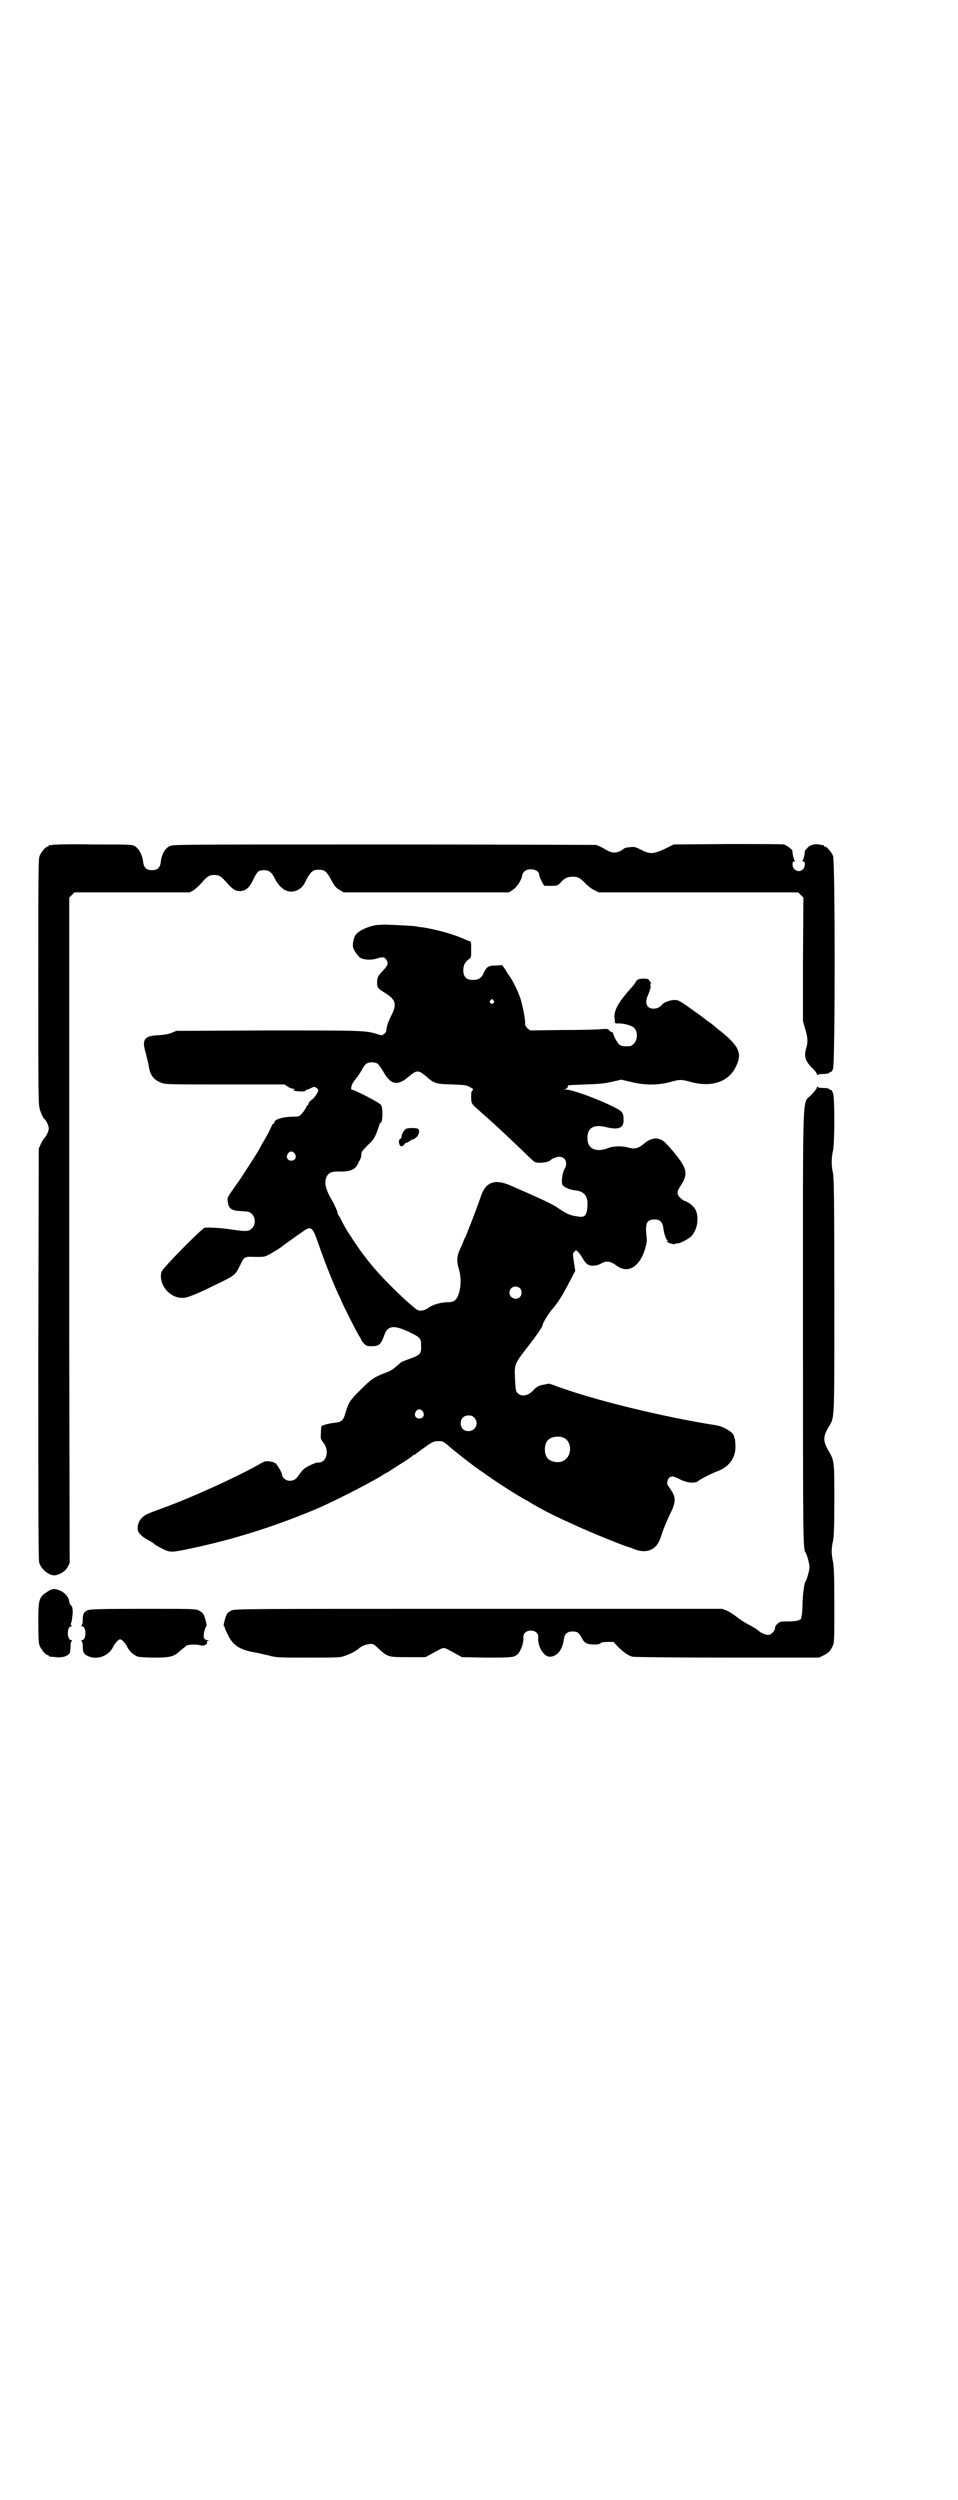 <?xml version="1.0" standalone="no"?>
<!DOCTYPE svg PUBLIC "-//W3C//DTD SVG 20010904//EN"
 "http://www.w3.org/TR/2001/REC-SVG-20010904/DTD/svg10.dtd">
<svg version="1.0" xmlns="http://www.w3.org/2000/svg"
 width="1100pt" height="2870pt" viewBox="0 0 1100 2870"
 preserveAspectRatio="xMidYMid meet">
<g transform="translate(0,2870) scale(0.5,-0.5)"
fill="#000000" stroke="none">
<path d="M120 3800 c-3 -1 -6 -1 -7 0 0 0 -1 0 -1 -2 0 -1 -1 -2 -3 -2 -4 0
-14 -12 -18 -21 -3 -7 -3 -36 -3 -289 0 -281 0 -282 4 -295 5 -14 7 -18 11
-21 4 -5 9 -15 9 -21 0 -6 -5 -16 -9 -21 -2 -1 -6 -8 -9 -14 l-5 -11 -1 -472
c0 -331 0 -474 2 -479 5 -16 24 -31 37 -29 12 2 24 10 29 20 l4 8 -1 510 c0
281 0 520 0 532 0 12 0 126 0 254 l0 232 6 6 6 6 132 0 132 0 8 4 c5 3 14 11
21 19 12 14 17 17 28 17 11 0 16 -3 28 -17 14 -16 22 -21 33 -20 12 1 20 8 29
27 9 19 12 21 25 21 11 0 17 -5 24 -19 14 -28 36 -38 57 -24 5 3 10 9 15 20
11 20 15 24 29 24 14 0 18 -4 29 -24 7 -13 10 -17 18 -22 l10 -6 190 0 190 0
9 6 c9 6 19 21 21 32 2 10 9 15 20 15 10 0 19 -5 19 -12 0 -4 10 -26 13 -26 1
0 8 0 16 0 13 0 14 1 20 7 8 10 16 14 28 14 13 0 17 -3 30 -16 6 -6 15 -13 20
-15 l10 -5 229 0 229 0 6 -6 6 -6 -1 -142 0 -142 5 -17 c6 -20 7 -31 2 -46 -5
-19 -2 -29 18 -48 4 -4 7 -9 7 -11 0 -2 1 -3 1 -1 1 1 6 2 13 2 8 0 13 1 15 3
1 2 3 2 4 2 0 -1 2 2 4 7 5 12 5 477 0 489 -4 9 -14 21 -18 21 -2 0 -3 1 -3 2
0 1 -1 2 -1 2 -1 -1 -5 0 -10 1 -10 2 -21 -1 -27 -8 -3 -4 -6 -6 -6 -7 1 -5
-3 -21 -5 -22 -1 -1 -1 -2 2 -2 5 0 4 -13 -1 -18 -9 -9 -24 -2 -24 11 0 5 1 7
4 7 2 0 2 1 1 2 -2 1 -6 19 -5 22 0 3 -14 14 -20 15 -4 1 -62 1 -130 1 l-123
-1 -20 -10 c-26 -12 -34 -13 -55 -2 -12 6 -16 7 -23 6 -12 -1 -14 -2 -17 -4
-12 -10 -25 -11 -37 -4 -10 6 -20 11 -26 13 -2 0 -222 1 -488 1 -481 0 -484 0
-492 -4 -11 -6 -18 -19 -20 -38 -2 -12 -8 -17 -20 -17 -12 0 -18 5 -20 17 -2
18 -9 31 -19 38 -7 4 -9 4 -96 4 -49 1 -91 0 -94 -1z"/>
<path d="M864 3616 c-18 -3 -39 -12 -47 -22 -5 -6 -8 -22 -6 -30 2 -7 11 -19
16 -23 7 -5 26 -6 38 -2 13 4 17 4 21 -1 7 -8 5 -15 -6 -26 -12 -13 -14 -16
-14 -28 0 -12 2 -14 20 -25 23 -15 26 -25 12 -52 -7 -14 -10 -23 -11 -34 0 -2
-2 -5 -5 -7 -5 -4 -5 -4 -17 0 -26 8 -33 8 -251 8 l-209 -1 -12 -5 c-8 -3 -18
-4 -29 -5 -33 -1 -39 -10 -29 -42 2 -9 5 -20 6 -25 3 -24 11 -35 29 -42 10 -4
15 -4 147 -4 l136 0 8 -5 c4 -3 10 -5 13 -5 4 0 4 -1 1 -2 -3 -1 -2 -2 4 -3
12 -2 23 -1 23 1 0 1 1 2 3 2 2 0 6 2 10 4 6 3 8 3 10 1 2 -1 4 -3 5 -4 4 -1
-6 -19 -14 -24 -3 -2 -7 -6 -7 -8 -1 -3 -2 -5 -3 -5 -1 0 -3 -3 -4 -7 -2 -3
-6 -9 -9 -12 -5 -6 -6 -7 -19 -7 -23 0 -44 -6 -44 -13 0 -2 -1 -3 -2 -3 -1 0
-3 -2 -4 -5 -3 -7 -9 -20 -22 -41 -4 -8 -8 -15 -8 -15 0 -1 -39 -62 -47 -73
-27 -38 -25 -35 -24 -45 2 -17 9 -21 33 -22 16 -1 17 -1 23 -7 8 -8 8 -24 0
-32 -8 -8 -13 -8 -48 -3 -25 4 -54 5 -61 4 -7 -2 -97 -93 -99 -101 -8 -27 17
-60 47 -60 10 -1 31 7 83 33 38 18 40 20 51 43 9 19 10 19 33 18 16 0 22 0 28
3 7 3 35 20 37 23 1 1 7 5 14 10 7 5 19 14 27 19 24 18 26 17 42 -30 15 -43
31 -82 44 -111 4 -7 7 -15 7 -15 0 -2 35 -72 41 -81 3 -4 5 -9 5 -9 0 -1 3 -5
6 -8 5 -5 6 -6 18 -6 16 0 21 4 28 24 8 24 22 26 61 7 22 -11 24 -13 24 -29 1
-18 -2 -22 -21 -29 -16 -6 -22 -8 -25 -10 -1 -1 -7 -6 -13 -11 -5 -5 -14 -10
-20 -12 -27 -10 -35 -15 -59 -39 -25 -25 -28 -29 -35 -52 -6 -21 -9 -23 -27
-25 -11 -1 -29 -6 -29 -8 0 0 -1 -6 -1 -14 -1 -14 -1 -15 6 -24 15 -20 6 -48
-15 -45 -1 0 -9 -3 -17 -7 -12 -6 -15 -9 -22 -18 -9 -14 -14 -17 -24 -17 -8 0
-17 7 -17 13 0 5 -10 22 -15 27 -3 2 -8 4 -12 4 -3 1 -8 1 -10 1 -2 0 -11 -4
-19 -9 -46 -26 -150 -74 -219 -99 -36 -13 -40 -15 -47 -22 -7 -7 -10 -15 -10
-25 0 -9 9 -18 24 -26 5 -3 11 -6 13 -8 1 -1 5 -4 7 -5 28 -16 30 -16 61 -10
101 20 202 51 300 92 39 16 119 57 153 77 7 5 13 8 13 8 1 0 7 4 15 9 7 5 20
13 28 18 8 5 16 11 17 12 2 2 4 3 5 3 1 0 3 1 4 3 2 1 11 8 21 15 17 12 20 13
30 13 10 0 11 0 29 -16 25 -20 22 -18 43 -34 10 -8 23 -17 29 -21 6 -4 11 -8
13 -9 2 -2 35 -24 48 -32 14 -9 38 -23 38 -23 1 0 4 -2 9 -5 9 -6 49 -28 66
-35 7 -4 21 -10 30 -14 35 -17 124 -53 134 -55 1 0 6 -2 13 -5 23 -8 42 -3 53
16 2 3 6 13 9 23 3 10 11 28 17 41 13 25 14 37 7 50 -7 12 -9 14 -11 17 -3 3
-2 12 2 17 5 6 11 5 26 -3 16 -8 35 -10 42 -3 5 4 30 17 44 22 26 10 41 30 41
56 0 7 -1 15 -1 17 -1 2 -2 5 -2 6 0 9 -23 23 -39 26 -127 20 -286 59 -374 92
-7 3 -13 4 -13 4 -1 0 -5 -1 -9 -2 -11 -1 -19 -5 -26 -13 -12 -13 -27 -16 -36
-7 -4 4 -5 7 -6 28 -2 38 -2 38 23 71 19 24 40 53 40 57 0 5 14 28 23 38 13
15 23 31 39 62 l13 25 -3 20 c-3 19 -3 20 1 24 4 4 4 4 9 -1 3 -3 7 -9 10 -14
7 -13 14 -18 25 -17 6 0 12 2 16 4 13 8 22 7 37 -4 25 -19 52 -4 65 37 4 14 5
19 4 28 -4 32 0 41 18 41 12 0 18 -5 20 -18 2 -15 6 -28 10 -30 1 -1 1 -2 -1
-2 -2 0 -2 -1 1 -2 6 -4 17 -6 18 -4 1 1 2 2 3 1 3 -2 24 8 32 15 15 14 20 42
12 61 -4 9 -16 19 -27 22 -2 1 -6 4 -9 7 -8 7 -8 15 1 27 14 22 15 34 2 54
-10 15 -25 33 -37 45 -14 14 -32 13 -49 -2 -13 -11 -22 -13 -36 -9 -14 4 -33
4 -46 -1 -29 -11 -48 -2 -48 23 0 24 15 32 43 25 28 -7 40 -2 40 15 0 20 -2
21 -28 34 -35 17 -90 37 -103 37 -6 0 -6 0 -1 2 2 1 4 3 4 5 0 4 -4 3 41 5 29
1 43 2 60 6 l22 5 21 -5 c31 -8 62 -8 89 -1 25 7 27 7 52 0 48 -12 86 2 102
38 14 30 5 47 -42 84 -5 4 -10 8 -11 9 -1 1 -7 6 -15 11 -7 6 -18 14 -24 18
-36 26 -40 29 -50 29 -10 0 -25 -6 -28 -10 -4 -6 -12 -10 -20 -10 -16 0 -21
13 -13 31 2 4 3 8 4 9 0 1 0 3 1 5 1 1 1 5 1 8 -1 3 -1 5 1 5 1 0 1 1 0 2 -1
0 -3 3 -4 5 -2 3 -4 4 -12 4 -13 0 -16 -2 -20 -9 -2 -4 -7 -10 -12 -15 -4 -5
-14 -16 -21 -26 -11 -16 -15 -26 -15 -38 0 -2 1 -6 1 -9 0 -6 1 -6 7 -6 12 1
34 -5 38 -11 8 -8 7 -27 -1 -35 -3 -3 -7 -6 -9 -6 -13 -1 -20 0 -24 3 -5 3
-16 24 -15 28 0 0 -1 1 -3 1 -1 0 -4 2 -6 4 -3 4 -5 4 -18 3 -8 -1 -48 -2 -89
-2 l-74 -1 -7 5 c-3 4 -6 7 -5 10 1 6 -4 33 -9 52 -5 19 -18 45 -27 58 -3 4
-8 12 -11 17 l-6 8 -15 -1 c-17 0 -21 -3 -28 -19 -5 -10 -11 -14 -24 -14 -15
0 -22 7 -22 22 0 12 4 19 12 25 6 4 6 4 6 22 0 18 0 19 -4 20 -3 1 -10 4 -17
7 -23 10 -64 21 -92 25 -4 0 -10 1 -13 2 -5 1 -42 3 -71 4 -7 0 -17 -1 -21 -1z
m269 -173 c3 -3 3 -3 0 -6 -4 -5 -11 1 -7 6 4 4 4 4 7 0z m-265 -146 c2 -2 8
-10 13 -19 17 -30 33 -32 60 -8 16 13 20 13 36 0 20 -18 23 -19 61 -20 30 -1
34 -2 41 -6 8 -4 8 -5 6 -8 -3 -2 -3 -6 -3 -17 1 -15 -2 -11 33 -42 25 -22 60
-55 90 -84 11 -11 21 -20 23 -21 8 -4 32 -1 36 4 3 3 14 8 20 8 15 0 21 -15
12 -29 -4 -7 -7 -25 -5 -34 2 -6 15 -12 28 -14 23 -2 32 -13 30 -38 -2 -21 -6
-25 -23 -22 -16 2 -24 5 -47 21 -12 8 -40 21 -109 51 -34 14 -54 7 -65 -24
-16 -46 -30 -80 -36 -95 -3 -5 -5 -10 -5 -11 0 0 -3 -8 -7 -16 -8 -17 -9 -27
-3 -48 5 -16 5 -37 0 -54 -5 -16 -11 -21 -25 -21 -15 0 -34 -5 -44 -12 -5 -4
-12 -7 -16 -7 -8 -1 -9 -1 -23 11 -21 17 -66 62 -83 82 -8 9 -15 18 -16 19 -1
1 -4 5 -7 9 -3 4 -7 9 -9 12 -7 9 -32 46 -39 59 -4 7 -9 17 -12 23 -4 5 -6 10
-5 10 1 0 -6 16 -11 25 -17 29 -20 43 -14 57 4 9 12 13 31 12 26 0 36 5 43 22
5 9 6 12 6 20 0 3 5 9 15 19 13 12 15 16 21 31 3 9 6 17 6 18 0 1 1 2 2 2 5 0
6 33 1 41 -3 5 -61 35 -67 35 -4 0 0 15 7 22 3 4 10 13 14 20 8 15 12 19 18
20 7 2 18 0 21 -3z m-191 -206 c5 -8 1 -16 -8 -16 -9 0 -13 8 -8 16 2 3 5 5 8
5 3 0 6 -2 8 -5z m517 -309 c5 -5 5 -15 0 -20 -9 -9 -24 -2 -24 10 0 8 6 14
14 14 3 0 8 -2 10 -4z m-223 -283 c5 -8 1 -16 -8 -16 -9 0 -13 8 -8 16 2 3 5
5 8 5 3 0 6 -2 8 -5z m118 -14 c12 -12 3 -31 -13 -31 -11 0 -18 7 -18 18 0 11
7 18 18 18 6 0 9 -1 13 -5z m205 -46 c21 -9 20 -45 -2 -54 -10 -5 -28 -1 -34
6 -9 10 -9 32 0 42 7 8 24 11 36 6z"/>
<path d="M932 3148 c-5 -4 -10 -13 -10 -18 0 -2 -1 -5 -3 -5 -5 -2 -3 -17 3
-17 2 0 5 2 7 5 2 2 3 4 4 3 0 -1 3 1 5 2 2 2 4 3 5 3 0 -1 1 -1 1 1 0 1 1 2
2 1 1 0 5 1 8 4 8 5 11 18 6 21 -4 3 -25 2 -28 0z"/>
<path d="M1876 3243 c0 -2 -6 -10 -13 -17 -21 -23 -19 36 -19 -531 0 -493 0
-512 6 -520 3 -4 9 -26 9 -33 0 -7 -6 -29 -9 -33 -3 -4 -6 -25 -7 -49 0 -14
-1 -27 -2 -29 0 -2 -1 -5 -1 -6 0 -5 -11 -8 -30 -8 -17 0 -19 0 -24 -5 -4 -3
-6 -7 -6 -9 0 -7 -9 -17 -16 -17 -5 0 -17 5 -20 8 -4 4 -17 12 -29 18 -7 4
-18 11 -24 16 -6 5 -16 11 -22 14 l-11 4 -560 0 c-536 0 -559 0 -567 -4 -4 -2
-9 -6 -10 -8 -4 -8 -9 -28 -7 -28 1 0 2 -1 2 -3 0 -1 3 -8 7 -16 12 -26 29
-36 67 -42 5 -1 17 -4 27 -6 17 -5 20 -5 90 -5 70 0 74 0 85 4 14 5 25 11 31
16 6 6 16 10 25 11 9 1 9 1 21 -10 22 -20 22 -20 68 -20 l40 0 11 6 c22 12 27
15 31 15 4 0 9 -3 31 -15 l11 -6 54 -1 c61 0 65 0 74 8 7 7 14 26 13 38 -1 9
6 16 17 16 11 0 18 -7 17 -16 -2 -20 13 -44 26 -44 17 0 30 15 33 41 2 12 8
17 20 17 11 0 15 -3 21 -15 6 -12 12 -15 31 -15 5 0 11 1 12 3 2 2 8 3 16 3
l14 0 10 -11 c14 -14 25 -21 34 -23 5 -1 102 -2 218 -2 l210 0 10 5 c12 6 15
9 21 21 4 9 4 13 4 94 0 69 -1 88 -3 100 -4 18 -4 31 0 48 2 10 3 31 3 94 0
91 0 90 -14 114 -12 21 -12 31 0 52 15 26 14 3 14 302 0 226 -1 271 -3 282 -4
17 -4 35 0 52 4 20 4 121 0 132 -2 5 -4 8 -4 7 -1 0 -3 0 -4 2 -2 2 -7 3 -15
3 -7 0 -12 1 -13 3 0 1 -1 0 -1 -2z"/>
<path d="M110 2086 c-21 -13 -22 -17 -22 -73 0 -36 1 -46 3 -52 4 -9 14 -21
18 -21 2 0 3 -1 3 -2 0 -1 1 -1 3 -2 1 0 7 0 13 -1 14 -2 27 2 32 9 1 3 2 10
2 16 0 6 1 11 3 12 1 1 1 2 -1 2 -11 0 -11 32 0 32 2 0 2 0 0 2 -2 1 -2 3 0 7
1 3 2 13 3 21 0 12 -1 15 -4 18 -2 2 -4 6 -4 9 -1 9 -8 18 -19 24 -14 6 -19 6
-30 -1z"/>
<path d="M202 2043 c-10 -4 -12 -9 -12 -23 0 -6 -1 -11 -3 -12 -1 -1 -1 -2 1
-2 11 0 11 -32 0 -32 -2 0 -2 -1 -1 -2 2 -1 3 -6 3 -12 0 -14 3 -19 13 -23 21
-9 47 1 57 22 4 8 12 17 16 17 4 0 12 -9 16 -17 5 -11 16 -20 25 -23 5 -1 21
-2 37 -2 37 0 46 2 60 16 6 5 13 10 15 12 6 2 23 3 32 0 7 -2 17 3 14 8 0 1 1
2 3 3 4 0 4 0 0 1 -10 0 -12 6 -9 20 2 7 4 12 5 12 2 0 -3 21 -7 28 -1 2 -6 6
-10 8 -7 4 -16 4 -128 4 -101 0 -121 -1 -127 -3z"/>
</g>
</svg>
